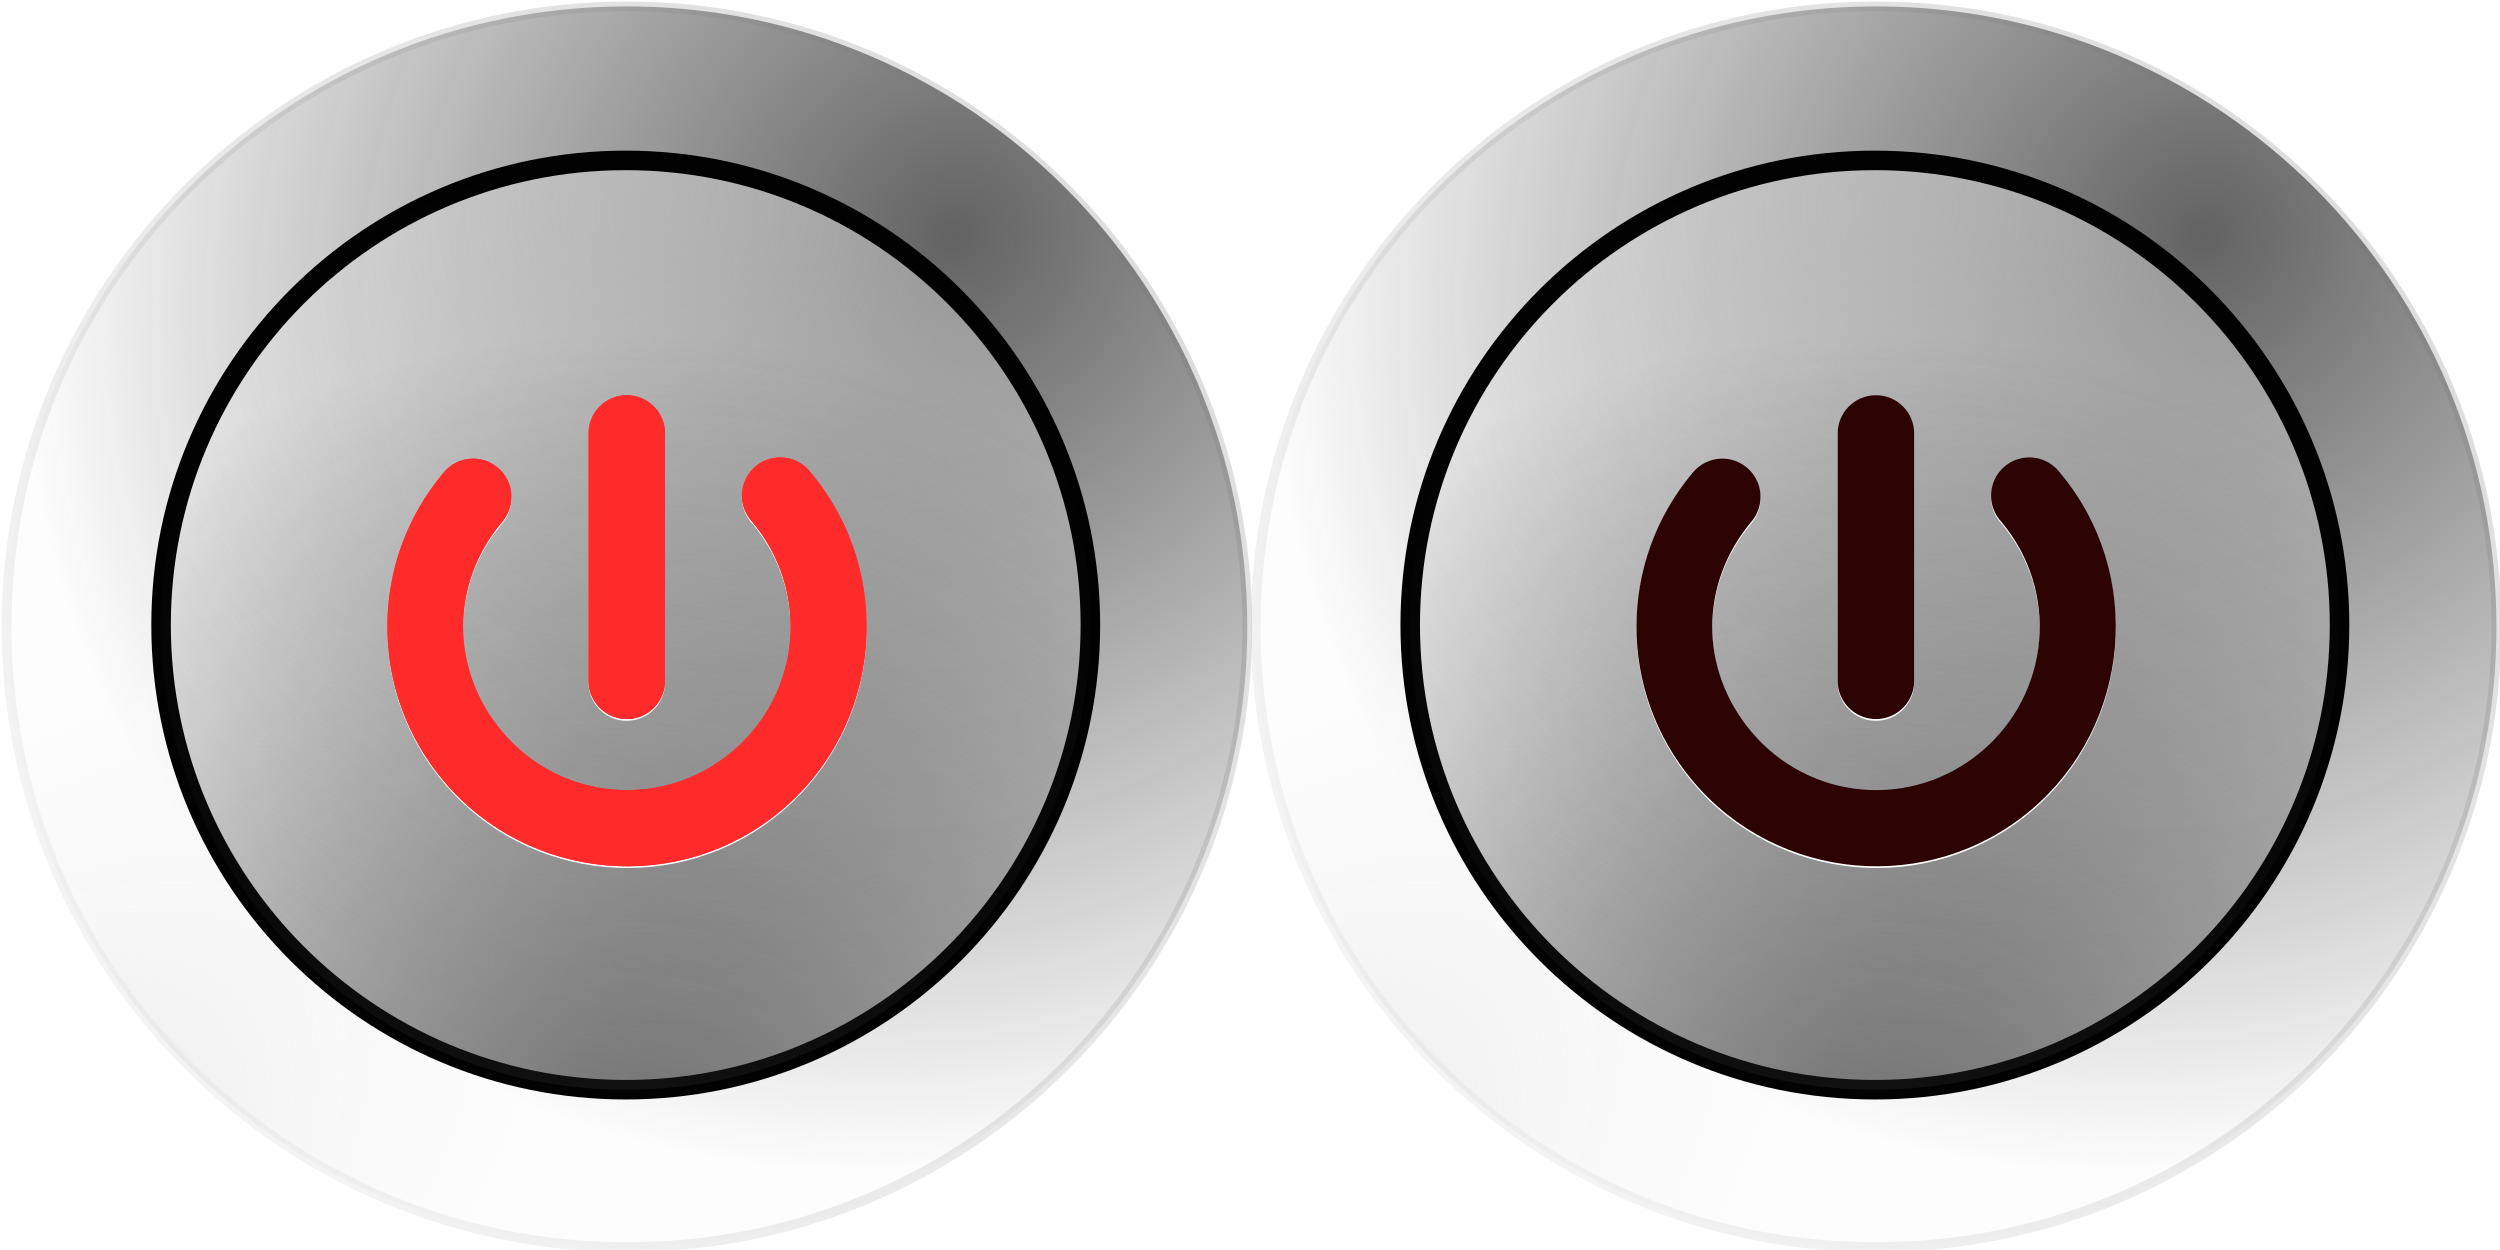 <?xml version="1.0" encoding="UTF-8" standalone="no"?>
<!-- Created with Inkscape (http://www.inkscape.org/) -->

<svg
   xmlns:dc="http://purl.org/dc/elements/1.1/"
   xmlns:cc="http://creativecommons.org/ns#"
   xmlns:rdf="http://www.w3.org/1999/02/22-rdf-syntax-ns#"
   xmlns:svg="http://www.w3.org/2000/svg"
   xmlns="http://www.w3.org/2000/svg"
   xmlns:xlink="http://www.w3.org/1999/xlink"
   xmlns:sodipodi="http://sodipodi.sourceforge.net/DTD/sodipodi-0.dtd"
   xmlns:inkscape="http://www.inkscape.org/namespaces/inkscape"
   width="256"
   height="128"
   id="svg2"
   sodipodi:version="0.32"
   inkscape:version="0.47 r22583"
   sodipodi:docname="toggle_on.svg"
   inkscape:output_extension="org.inkscape.output.svg.inkscape"
   version="1.0"
   inkscape:export-filename="E:\android\AndEngineExamples\assets\gfx\toggle_button.png"
   inkscape:export-xdpi="90"
   inkscape:export-ydpi="90"
   sodipodi:modified="true">
  <defs
     id="defs4">
    <inkscape:perspective
       sodipodi:type="inkscape:persp3d"
       inkscape:vp_x="0 : 67.5 : 1"
       inkscape:vp_y="0 : 1000 : 0"
       inkscape:vp_z="135 : 67.5 : 1"
       inkscape:persp3d-origin="67.5 : 45 : 1"
       id="perspective50" />
    <linearGradient
       id="linearGradient3234">
      <stop
         id="stop3236"
         offset="0"
         style="stop-color: rgb(199, 199, 199); stop-opacity: 0.654;" />
      <stop
         id="stop3238"
         offset="1"
         style="stop-color: rgb(255, 255, 255); stop-opacity: 0;" />
    </linearGradient>
    <linearGradient
       id="linearGradient3215">
      <stop
         style="stop-color: rgb(26, 26, 26); stop-opacity: 0.686;"
         offset="0"
         id="stop3217" />
      <stop
         style="stop-color: rgb(26, 26, 26); stop-opacity: 0;"
         offset="1"
         id="stop3219" />
    </linearGradient>
    <linearGradient
       id="linearGradient3203">
      <stop
         style="stop-color: rgb(249, 249, 249); stop-opacity: 0.528;"
         offset="0"
         id="stop3205" />
      <stop
         style="stop-color: rgb(115, 115, 115); stop-opacity: 0.447;"
         offset="1"
         id="stop3207" />
    </linearGradient>
    <radialGradient
       inkscape:collect="always"
       xlink:href="#linearGradient3215"
       id="radialGradient3221"
       cx="344.651"
       cy="398.357"
       fx="344.651"
       fy="398.357"
       r="67.323"
       gradientUnits="userSpaceOnUse"
       gradientTransform="matrix(0.994,0.965,-1.056,1.089,418.864,-361.643)" />
    <radialGradient
       inkscape:collect="always"
       xlink:href="#linearGradient3234"
       id="radialGradient3240"
       gradientUnits="userSpaceOnUse"
       gradientTransform="matrix(0.504,0.504,-1.072,1.072,594.331,-196.513)"
       cx="348.695"
       cy="505.447"
       fx="348.695"
       fy="505.447"
       r="67.323" />
    <linearGradient
       inkscape:collect="always"
       xlink:href="#linearGradient3203"
       id="linearGradient3242"
       gradientUnits="userSpaceOnUse"
       x1="228.058"
       y1="521.345"
       x2="364.524"
       y2="415.035" />
    <radialGradient
       inkscape:collect="always"
       xlink:href="#linearGradient3234"
       id="radialGradient3250"
       cx="310.873"
       cy="387.572"
       fx="310.873"
       fy="387.572"
       r="68.159"
       gradientUnits="userSpaceOnUse"
       gradientTransform="matrix(1.847,0,0,1.847,-263.175,-328.106)" />
    <radialGradient
       inkscape:collect="always"
       xlink:href="#linearGradient3215"
       id="radialGradient3254"
       gradientUnits="userSpaceOnUse"
       gradientTransform="matrix(1.847,0,0,1.847,-263.175,-328.106)"
       cx="308.529"
       cy="465.105"
       fx="308.529"
       fy="465.105"
       r="68.159" />
    <radialGradient
       inkscape:collect="always"
       xlink:href="#linearGradient3215"
       id="radialGradient3317"
       gradientUnits="userSpaceOnUse"
       gradientTransform="matrix(0.994,0.965,-1.056,1.089,418.864,-361.643)"
       cx="344.651"
       cy="398.357"
       fx="344.651"
       fy="398.357"
       r="67.323" />
    <radialGradient
       inkscape:collect="always"
       xlink:href="#linearGradient3234"
       id="radialGradient3319"
       gradientUnits="userSpaceOnUse"
       gradientTransform="matrix(0.504,0.504,-1.072,1.072,594.331,-196.513)"
       cx="348.695"
       cy="505.447"
       fx="348.695"
       fy="505.447"
       r="67.323" />
    <linearGradient
       inkscape:collect="always"
       xlink:href="#linearGradient3203"
       id="linearGradient3321"
       gradientUnits="userSpaceOnUse"
       x1="228.058"
       y1="521.345"
       x2="364.524"
       y2="415.035" />
    <radialGradient
       inkscape:collect="always"
       xlink:href="#linearGradient3234"
       id="radialGradient3323"
       gradientUnits="userSpaceOnUse"
       gradientTransform="matrix(1.847,0,0,1.847,-263.175,-328.106)"
       cx="310.873"
       cy="387.572"
       fx="310.873"
       fy="387.572"
       r="68.159" />
    <radialGradient
       inkscape:collect="always"
       xlink:href="#linearGradient3215"
       id="radialGradient3325"
       gradientUnits="userSpaceOnUse"
       gradientTransform="matrix(1.847,0,0,1.847,-263.175,-328.106)"
       cx="308.529"
       cy="465.105"
       fx="308.529"
       fy="465.105"
       r="68.159" />
    <filter
       inkscape:collect="always"
       x="-0.201"
       width="1.401"
       y="-0.204"
       height="1.409"
       id="filter3829"
       color-interpolation-filters="sRGB">
      <feGaussianBlur
         inkscape:collect="always"
         stdDeviation="5.027"
         id="feGaussianBlur3831" />
    </filter>
    <radialGradient
       inkscape:collect="always"
       xlink:href="#linearGradient3215"
       id="radialGradient2228"
       gradientUnits="userSpaceOnUse"
       gradientTransform="matrix(0.994,0.965,-1.056,1.089,418.864,-361.643)"
       cx="344.651"
       cy="398.357"
       fx="344.651"
       fy="398.357"
       r="67.323" />
    <radialGradient
       inkscape:collect="always"
       xlink:href="#linearGradient3234"
       id="radialGradient2230"
       gradientUnits="userSpaceOnUse"
       gradientTransform="matrix(0.504,0.504,-1.072,1.072,594.331,-196.513)"
       cx="348.695"
       cy="505.447"
       fx="348.695"
       fy="505.447"
       r="67.323" />
    <linearGradient
       inkscape:collect="always"
       xlink:href="#linearGradient3203"
       id="linearGradient2232"
       gradientUnits="userSpaceOnUse"
       x1="228.058"
       y1="521.345"
       x2="364.524"
       y2="415.035" />
    <radialGradient
       inkscape:collect="always"
       xlink:href="#linearGradient3234"
       id="radialGradient2234"
       gradientUnits="userSpaceOnUse"
       gradientTransform="matrix(1.847,0,0,1.847,-263.175,-328.106)"
       cx="310.873"
       cy="387.572"
       fx="310.873"
       fy="387.572"
       r="68.159" />
    <radialGradient
       inkscape:collect="always"
       xlink:href="#linearGradient3215"
       id="radialGradient2236"
       gradientUnits="userSpaceOnUse"
       gradientTransform="matrix(1.847,0,0,1.847,-263.175,-328.106)"
       cx="308.529"
       cy="465.105"
       fx="308.529"
       fy="465.105"
       r="68.159" />
    <radialGradient
       inkscape:collect="always"
       xlink:href="#linearGradient3215"
       id="radialGradient2238"
       gradientUnits="userSpaceOnUse"
       gradientTransform="matrix(0.994,0.965,-1.056,1.089,418.864,-361.643)"
       cx="344.651"
       cy="398.357"
       fx="344.651"
       fy="398.357"
       r="67.323" />
    <radialGradient
       inkscape:collect="always"
       xlink:href="#linearGradient3234"
       id="radialGradient2240"
       gradientUnits="userSpaceOnUse"
       gradientTransform="matrix(0.504,0.504,-1.072,1.072,594.331,-196.513)"
       cx="348.695"
       cy="505.447"
       fx="348.695"
       fy="505.447"
       r="67.323" />
    <linearGradient
       inkscape:collect="always"
       xlink:href="#linearGradient3203"
       id="linearGradient2242"
       gradientUnits="userSpaceOnUse"
       x1="228.058"
       y1="521.345"
       x2="364.524"
       y2="415.035" />
    <radialGradient
       inkscape:collect="always"
       xlink:href="#linearGradient3234"
       id="radialGradient2244"
       gradientUnits="userSpaceOnUse"
       gradientTransform="matrix(1.847,0,0,1.847,-263.175,-328.106)"
       cx="310.873"
       cy="387.572"
       fx="310.873"
       fy="387.572"
       r="68.159" />
    <radialGradient
       inkscape:collect="always"
       xlink:href="#linearGradient3215"
       id="radialGradient2246"
       gradientUnits="userSpaceOnUse"
       gradientTransform="matrix(1.847,0,0,1.847,-263.175,-328.106)"
       cx="308.529"
       cy="465.105"
       fx="308.529"
       fy="465.105"
       r="68.159" />
    <inkscape:perspective
       id="perspective2860"
       inkscape:persp3d-origin="0.5 : 0.33333333 : 1"
       inkscape:vp_z="1 : 0.5 : 1"
       inkscape:vp_y="0 : 1000 : 0"
       inkscape:vp_x="0 : 0.5 : 1"
       sodipodi:type="inkscape:persp3d" />
    <radialGradient
       inkscape:collect="always"
       xlink:href="#linearGradient3215-7"
       id="radialGradient2228-1"
       gradientUnits="userSpaceOnUse"
       gradientTransform="matrix(0.994,0.965,-1.056,1.089,418.864,-361.643)"
       cx="344.651"
       cy="398.357"
       fx="344.651"
       fy="398.357"
       r="67.323" />
    <linearGradient
       id="linearGradient3215-7">
      <stop
         style="stop-color: rgb(26, 26, 26); stop-opacity: 0.686;"
         offset="0"
         id="stop3217-4" />
      <stop
         style="stop-color: rgb(26, 26, 26); stop-opacity: 0;"
         offset="1"
         id="stop3219-0" />
    </linearGradient>
    <radialGradient
       inkscape:collect="always"
       xlink:href="#linearGradient3234-4"
       id="radialGradient2230-9"
       gradientUnits="userSpaceOnUse"
       gradientTransform="matrix(0.504,0.504,-1.072,1.072,594.331,-196.513)"
       cx="348.695"
       cy="505.447"
       fx="348.695"
       fy="505.447"
       r="67.323" />
    <linearGradient
       id="linearGradient3234-4">
      <stop
         id="stop3236-8"
         offset="0"
         style="stop-color: rgb(199, 199, 199); stop-opacity: 0.654;" />
      <stop
         id="stop3238-8"
         offset="1"
         style="stop-color: rgb(255, 255, 255); stop-opacity: 0;" />
    </linearGradient>
    <linearGradient
       inkscape:collect="always"
       xlink:href="#linearGradient3203-4"
       id="linearGradient2232-2"
       gradientUnits="userSpaceOnUse"
       x1="228.058"
       y1="521.345"
       x2="364.524"
       y2="415.035" />
    <linearGradient
       id="linearGradient3203-4">
      <stop
         style="stop-color: rgb(249, 249, 249); stop-opacity: 0.528;"
         offset="0"
         id="stop3205-5" />
      <stop
         style="stop-color: rgb(115, 115, 115); stop-opacity: 0.447;"
         offset="1"
         id="stop3207-5" />
    </linearGradient>
    <radialGradient
       inkscape:collect="always"
       xlink:href="#linearGradient3234-4"
       id="radialGradient2234-1"
       gradientUnits="userSpaceOnUse"
       gradientTransform="matrix(1.847,0,0,1.847,-263.175,-328.106)"
       cx="310.873"
       cy="387.572"
       fx="310.873"
       fy="387.572"
       r="68.159" />
    <linearGradient
       id="linearGradient2877">
      <stop
         id="stop2879"
         offset="0"
         style="stop-color: rgb(199, 199, 199); stop-opacity: 0.654;" />
      <stop
         id="stop2881"
         offset="1"
         style="stop-color: rgb(255, 255, 255); stop-opacity: 0;" />
    </linearGradient>
    <radialGradient
       inkscape:collect="always"
       xlink:href="#linearGradient3215-7"
       id="radialGradient2236-7"
       gradientUnits="userSpaceOnUse"
       gradientTransform="matrix(1.847,0,0,1.847,-263.175,-328.106)"
       cx="308.529"
       cy="465.105"
       fx="308.529"
       fy="465.105"
       r="68.159" />
    <linearGradient
       id="linearGradient2884">
      <stop
         style="stop-color: rgb(26, 26, 26); stop-opacity: 0.686;"
         offset="0"
         id="stop2886" />
      <stop
         style="stop-color: rgb(26, 26, 26); stop-opacity: 0;"
         offset="1"
         id="stop2888" />
    </linearGradient>
  </defs>
  <sodipodi:namedview
     id="base"
     pagecolor="#ffffff"
     bordercolor="#666666"
     borderopacity="1.0"
     inkscape:pageopacity="0"
     inkscape:pageshadow="2"
     inkscape:zoom="1.9072682"
     inkscape:cx="102.75189"
     inkscape:cy="18.980822"
     inkscape:document-units="px"
     inkscape:current-layer="layer4"
     showguides="true"
     inkscape:guide-bbox="true"
     inkscape:window-width="1680"
     inkscape:window-height="988"
     inkscape:window-x="-8"
     inkscape:window-y="-8"
     width="135px"
     height="135px"
     inkscape:showpageshadow="false"
     showgrid="false"
     inkscape:window-maximized="1" />
  <g
     inkscape:groupmode="layer"
     id="layer2"
     style="display:inline"
     transform="translate(-201.857,-391.988)" />
  <g
     inkscape:groupmode="layer"
     id="layer3"
     transform="translate(-201.857,-391.988)" />
  <g
     inkscape:groupmode="layer"
     id="layer4"
     transform="translate(-201.857,-391.988)">
    <g
       id="g2217"
       transform="matrix(0.98,0,0,0.98,-207.464,14.866)">
      <path
         transform="translate(176.635,4.677)"
         sodipodi:type="arc"
         style="opacity:0.99;fill:#f2f2f2;fill-opacity:0.145;stroke:none;display:inline"
         id="path3301"
         sodipodi:cx="306.54498"
         sodipodi:cy="445.63333"
         sodipodi:rx="64.822754"
         sodipodi:ry="64.822754"
         d="m 371.368,445.633 c 0,35.801 -29.022,64.823 -64.823,64.823 -35.801,0 -64.823,-29.022 -64.823,-64.823 0,-35.801 29.022,-64.823 64.823,-64.823 35.801,0 64.823,29.022 64.823,64.823 z" />
      <path
         transform="translate(176.635,4.677)"
         sodipodi:type="arc"
         style="opacity:0.99;fill:url(#radialGradient2238);fill-opacity:1;stroke:none;display:inline"
         id="path3303"
         sodipodi:cx="306.54498"
         sodipodi:cy="445.63333"
         sodipodi:rx="64.822754"
         sodipodi:ry="64.822754"
         d="m 371.368,445.633 c 0,35.801 -29.022,64.823 -64.823,64.823 -35.801,0 -64.823,-29.022 -64.823,-64.823 0,-35.801 29.022,-64.823 64.823,-64.823 35.801,0 64.823,29.022 64.823,64.823 z" />
      <path
         transform="translate(176.635,4.677)"
         d="m 371.368,445.633 c 0,35.801 -29.022,64.823 -64.823,64.823 -35.801,0 -64.823,-29.022 -64.823,-64.823 0,-35.801 29.022,-64.823 64.823,-64.823 35.801,0 64.823,29.022 64.823,64.823 z"
         sodipodi:ry="64.822754"
         sodipodi:rx="64.822754"
         sodipodi:cy="445.63333"
         sodipodi:cx="306.54498"
         id="path3305"
         style="opacity:0.99;fill:url(#radialGradient2240);fill-opacity:1;stroke:url(#linearGradient2242);stroke-width:1.021;stroke-linecap:butt;stroke-linejoin:round;stroke-miterlimit:4;stroke-opacity:0.528;stroke-dasharray:none;display:inline"
         sodipodi:type="arc" />
      <path
         sodipodi:type="arc"
         style="opacity:0.99;fill:url(#radialGradient2244);fill-opacity:1;stroke:#000000;stroke-width:2.724;stroke-linecap:butt;stroke-linejoin:round;stroke-miterlimit:4;stroke-opacity:1;stroke-dasharray:none"
         id="path3307"
         sodipodi:cx="306.54498"
         sodipodi:cy="445.63333"
         sodipodi:rx="64.822754"
         sodipodi:ry="64.822754"
         d="m 371.368,445.633 c 0,35.801 -29.022,64.823 -64.823,64.823 -35.801,0 -64.823,-29.022 -64.823,-64.823 0,-35.801 29.022,-64.823 64.823,-64.823 35.801,0 64.823,29.022 64.823,64.823 z"
         transform="matrix(0.749,0,0,0.749,253.454,116.351)" />
      <path
         transform="matrix(0.749,0,0,0.749,253.454,116.351)"
         d="m 371.368,445.633 c 0,35.801 -29.022,64.823 -64.823,64.823 -35.801,0 -64.823,-29.022 -64.823,-64.823 0,-35.801 29.022,-64.823 64.823,-64.823 35.801,0 64.823,29.022 64.823,64.823 z"
         sodipodi:ry="64.822754"
         sodipodi:rx="64.822754"
         sodipodi:cy="445.63333"
         sodipodi:cx="306.54498"
         id="path3309"
         style="opacity:0.99;fill:url(#radialGradient2246);fill-opacity:1;stroke:none"
         sodipodi:type="arc" />
      <path
         id="path3311"
         style="opacity:0.99;fill:#ffffff;fill-opacity:1;stroke:none"
         d="m 467.046,432.918 c -1.175,0.022 -2.282,0.561 -3.024,1.472 -7.839,9.342 -7.839,22.862 0,32.204 8.861,10.56 24.729,11.947 35.289,3.085 10.56,-8.861 11.947,-24.729 3.085,-35.289 -0.889,-1.184 -2.36,-1.779 -3.822,-1.548 -1.462,0.231 -2.678,1.251 -3.159,2.651 -0.481,1.4 -0.15,2.951 0.861,4.033 6.079,7.244 5.133,17.945 -2.111,24.023 -7.244,6.079 -17.945,5.144 -24.023,-2.101 -5.441,-6.485 -5.441,-15.438 0,-21.922 1.026,-1.194 1.256,-2.879 0.589,-4.304 -0.668,-1.426 -2.11,-2.327 -3.684,-2.303 z m 16.089,-6.625 c -1.066,0.008 -2.085,0.442 -2.83,1.205 -0.745,0.763 -1.155,1.791 -1.138,2.858 l 0,25.719 c -0.02,1.443 0.738,2.784 1.983,3.512 1.246,0.727 2.787,0.727 4.033,0 1.246,-0.727 2.004,-2.069 1.983,-3.512 l 0,-25.719 c 0.017,-1.077 -0.402,-2.115 -1.16,-2.88 -0.759,-0.765 -1.794,-1.191 -2.871,-1.183 z" />
      <path
         id="path3313"
         style="opacity:0.99;fill:#ff2a2a;fill-opacity:1;stroke:none"
         d="m 467.046,432.739 c -1.175,0.022 -2.282,0.561 -3.024,1.472 -7.839,9.342 -7.839,22.862 0,32.204 8.861,10.56 24.729,11.947 35.289,3.085 10.56,-8.861 11.947,-24.729 3.085,-35.289 -0.889,-1.184 -2.36,-1.779 -3.822,-1.548 -1.462,0.231 -2.678,1.251 -3.159,2.651 -0.481,1.4 -0.15,2.951 0.861,4.033 6.079,7.244 5.133,17.945 -2.111,24.023 -7.244,6.079 -17.945,5.144 -24.023,-2.101 -5.441,-6.485 -5.441,-15.438 0,-21.922 1.026,-1.194 1.256,-2.879 0.589,-4.304 -0.668,-1.426 -2.11,-2.327 -3.684,-2.303 z m 16.089,-6.625 c -1.066,0.008 -2.085,0.442 -2.83,1.205 -0.745,0.763 -1.155,1.791 -1.138,2.858 l 0,25.719 c -0.02,1.443 0.738,2.784 1.983,3.512 1.246,0.727 2.787,0.727 4.033,0 1.246,-0.727 2.004,-2.069 1.983,-3.512 l 0,-25.719 c 0.017,-1.077 -0.402,-2.115 -1.16,-2.88 -0.759,-0.765 -1.794,-1.191 -2.871,-1.183 z" />
      <path
         d="m 467.046,432.739 c -1.175,0.022 -2.282,0.561 -3.024,1.472 -7.839,9.342 -7.839,22.862 0,32.204 8.861,10.56 24.729,11.947 35.289,3.085 10.56,-8.861 11.947,-24.729 3.085,-35.289 -0.889,-1.184 -2.36,-1.779 -3.822,-1.548 -1.462,0.231 -2.678,1.251 -3.159,2.651 -0.481,1.4 -0.15,2.951 0.861,4.033 6.079,7.244 5.133,17.945 -2.111,24.023 -7.244,6.079 -17.945,5.144 -24.023,-2.101 -5.441,-6.485 -5.441,-15.438 0,-21.922 1.026,-1.194 1.256,-2.879 0.589,-4.304 -0.668,-1.426 -2.11,-2.327 -3.684,-2.303 z m 16.089,-6.625 c -1.066,0.008 -2.085,0.442 -2.83,1.205 -0.745,0.763 -1.155,1.791 -1.138,2.858 l 0,25.719 c -0.02,1.443 0.738,2.784 1.983,3.512 1.246,0.727 2.787,0.727 4.033,0 1.246,-0.727 2.004,-2.069 1.983,-3.512 l 0,-25.719 c 0.017,-1.077 -0.402,-2.115 -1.16,-2.88 -0.759,-0.765 -1.794,-1.191 -2.871,-1.183 z"
         style="opacity:0.99;fill:none;stroke:none"
         id="path3315" />
      <path
         d="m 467.046,432.739 c -1.175,0.022 -2.282,0.561 -3.024,1.472 -7.839,9.342 -7.839,22.862 0,32.204 8.861,10.56 24.729,11.947 35.289,3.085 10.56,-8.861 11.947,-24.729 3.085,-35.289 -0.889,-1.184 -2.36,-1.779 -3.822,-1.548 -1.462,0.231 -2.678,1.251 -3.159,2.651 -0.481,1.4 -0.15,2.951 0.861,4.033 6.079,7.244 5.133,17.945 -2.111,24.023 -7.244,6.079 -17.945,5.144 -24.023,-2.101 -5.441,-6.485 -5.441,-15.438 0,-21.922 1.026,-1.194 1.256,-2.879 0.589,-4.304 -0.668,-1.426 -2.11,-2.327 -3.684,-2.303 z m 16.089,-6.625 c -1.066,0.008 -2.085,0.442 -2.83,1.205 -0.745,0.763 -1.155,1.791 -1.138,2.858 l 0,25.719 c -0.02,1.443 0.738,2.784 1.983,3.512 1.246,0.727 2.787,0.727 4.033,0 1.246,-0.727 2.004,-2.069 1.983,-3.512 l 0,-25.719 c 0.017,-1.077 -0.402,-2.115 -1.16,-2.88 -0.759,-0.765 -1.794,-1.191 -2.871,-1.183 z"
         style="opacity:0.99;fill:#ff2a2a;fill-opacity:1;stroke:none;filter:url(#filter3829)"
         id="path3327" />
    </g>
    <g
       id="g2207"
       transform="matrix(0.98,0,0,0.98,132.129,14.866)">
      <path
         transform="translate(-39.365,4.677)"
         d="m 371.368,445.633 c 0,35.801 -29.022,64.823 -64.823,64.823 -35.801,0 -64.823,-29.022 -64.823,-64.823 0,-35.801 29.022,-64.823 64.823,-64.823 35.801,0 64.823,29.022 64.823,64.823 z"
         sodipodi:ry="64.822754"
         sodipodi:rx="64.822754"
         sodipodi:cy="445.63333"
         sodipodi:cx="306.54498"
         id="path3256"
         style="opacity:0.99;fill:#f2f2f2;fill-opacity:0.145;stroke:none;display:inline"
         sodipodi:type="arc" />
      <path
         transform="translate(-39.365,4.677)"
         d="m 371.368,445.633 c 0,35.801 -29.022,64.823 -64.823,64.823 -35.801,0 -64.823,-29.022 -64.823,-64.823 0,-35.801 29.022,-64.823 64.823,-64.823 35.801,0 64.823,29.022 64.823,64.823 z"
         sodipodi:ry="64.822754"
         sodipodi:rx="64.822754"
         sodipodi:cy="445.63333"
         sodipodi:cx="306.54498"
         id="path2226"
         style="opacity:0.99;fill:url(#radialGradient2228-1);fill-opacity:1;stroke:none;display:inline"
         sodipodi:type="arc" />
      <path
         transform="translate(-39.365,4.677)"
         sodipodi:type="arc"
         style="opacity:0.99;fill:url(#radialGradient2230-9);fill-opacity:1;stroke:url(#linearGradient2232-2);stroke-width:1.021;stroke-linecap:butt;stroke-linejoin:round;stroke-miterlimit:4;stroke-opacity:0.528;stroke-dasharray:none;display:inline"
         id="path3232"
         sodipodi:cx="306.54498"
         sodipodi:cy="445.63333"
         sodipodi:rx="64.822754"
         sodipodi:ry="64.822754"
         d="m 371.368,445.633 c 0,35.801 -29.022,64.823 -64.823,64.823 -35.801,0 -64.823,-29.022 -64.823,-64.823 0,-35.801 29.022,-64.823 64.823,-64.823 35.801,0 64.823,29.022 64.823,64.823 z" />
      <path
         transform="matrix(0.749,0,0,0.749,37.454,116.351)"
         d="m 371.368,445.633 c 0,35.801 -29.022,64.823 -64.823,64.823 -35.801,0 -64.823,-29.022 -64.823,-64.823 0,-35.801 29.022,-64.823 64.823,-64.823 35.801,0 64.823,29.022 64.823,64.823 z"
         sodipodi:ry="64.822754"
         sodipodi:rx="64.822754"
         sodipodi:cy="445.63333"
         sodipodi:cx="306.54498"
         id="path3201"
         style="opacity:0.99;fill:url(#radialGradient2234-1);fill-opacity:1;stroke:#000000;stroke-width:2.724;stroke-linecap:butt;stroke-linejoin:round;stroke-miterlimit:4;stroke-opacity:1;stroke-dasharray:none"
         sodipodi:type="arc" />
      <path
         sodipodi:type="arc"
         style="opacity:0.99;fill:url(#radialGradient2236-7);fill-opacity:1;stroke:none"
         id="path3252"
         sodipodi:cx="306.54498"
         sodipodi:cy="445.63333"
         sodipodi:rx="64.822754"
         sodipodi:ry="64.822754"
         d="m 371.368,445.633 c 0,35.801 -29.022,64.823 -64.823,64.823 -35.801,0 -64.823,-29.022 -64.823,-64.823 0,-35.801 29.022,-64.823 64.823,-64.823 35.801,0 64.823,29.022 64.823,64.823 z"
         transform="matrix(0.749,0,0,0.749,37.454,116.351)" />
      <path
         d="m 251.046,432.918 c -1.175,0.022 -2.282,0.561 -3.024,1.472 -7.839,9.342 -7.839,22.862 0,32.204 8.861,10.56 24.729,11.947 35.289,3.085 10.56,-8.861 11.947,-24.729 3.085,-35.289 -0.889,-1.184 -2.36,-1.779 -3.822,-1.548 -1.462,0.231 -2.678,1.251 -3.159,2.651 -0.481,1.4 -0.15,2.951 0.861,4.033 6.079,7.244 5.133,17.945 -2.111,24.023 -7.244,6.079 -17.945,5.144 -24.023,-2.101 -5.441,-6.485 -5.441,-15.438 0,-21.922 1.026,-1.194 1.256,-2.879 0.589,-4.304 -0.668,-1.426 -2.11,-2.327 -3.684,-2.303 z m 16.089,-6.625 c -1.066,0.008 -2.085,0.442 -2.83,1.205 -0.745,0.763 -1.155,1.791 -1.138,2.858 l 0,25.719 c -0.02,1.443 0.738,2.784 1.983,3.512 1.246,0.727 2.787,0.727 4.033,0 1.246,-0.727 2.004,-2.069 1.983,-3.512 l 0,-25.719 c 0.017,-1.077 -0.402,-2.115 -1.16,-2.88 -0.759,-0.765 -1.794,-1.191 -2.871,-1.183 z"
         style="opacity:0.99;fill:#ffffff;fill-opacity:1;stroke:none"
         id="path3281" />
      <path
         d="m 251.046,432.739 c -1.175,0.022 -2.282,0.561 -3.024,1.472 -7.839,9.342 -7.839,22.862 0,32.204 8.861,10.56 24.729,11.947 35.289,3.085 10.56,-8.861 11.947,-24.729 3.085,-35.289 -0.889,-1.184 -2.36,-1.779 -3.822,-1.548 -1.462,0.231 -2.678,1.251 -3.159,2.651 -0.481,1.4 -0.15,2.951 0.861,4.033 6.079,7.244 5.133,17.945 -2.111,24.023 -7.244,6.079 -17.945,5.144 -24.023,-2.101 -5.441,-6.485 -5.441,-15.438 0,-21.922 1.026,-1.194 1.256,-2.879 0.589,-4.304 -0.668,-1.426 -2.11,-2.327 -3.684,-2.303 z m 16.089,-6.625 c -1.066,0.008 -2.085,0.442 -2.83,1.205 -0.745,0.763 -1.155,1.791 -1.138,2.858 l 0,25.719 c -0.02,1.443 0.738,2.784 1.983,3.512 1.246,0.727 2.787,0.727 4.033,0 1.246,-0.727 2.004,-2.069 1.983,-3.512 l 0,-25.719 c 0.017,-1.077 -0.402,-2.115 -1.16,-2.88 -0.759,-0.765 -1.794,-1.191 -2.871,-1.183 z"
         style="opacity:0.99;fill:#2b0000;fill-opacity:1;stroke:none"
         id="path3224" />
      <path
         id="path3271"
         style="opacity:0.99;fill:none;stroke:none"
         d="m 251.046,432.739 c -1.175,0.022 -2.282,0.561 -3.024,1.472 -7.839,9.342 -7.839,22.862 0,32.204 8.861,10.56 24.729,11.947 35.289,3.085 10.56,-8.861 11.947,-24.729 3.085,-35.289 -0.889,-1.184 -2.36,-1.779 -3.822,-1.548 -1.462,0.231 -2.678,1.251 -3.159,2.651 -0.481,1.4 -0.15,2.951 0.861,4.033 6.079,7.244 5.133,17.945 -2.111,24.023 -7.244,6.079 -17.945,5.144 -24.023,-2.101 -5.441,-6.485 -5.441,-15.438 0,-21.922 1.026,-1.194 1.256,-2.879 0.589,-4.304 -0.668,-1.426 -2.11,-2.327 -3.684,-2.303 z m 16.089,-6.625 c -1.066,0.008 -2.085,0.442 -2.83,1.205 -0.745,0.763 -1.155,1.791 -1.138,2.858 l 0,25.719 c -0.02,1.443 0.738,2.784 1.983,3.512 1.246,0.727 2.787,0.727 4.033,0 1.246,-0.727 2.004,-2.069 1.983,-3.512 l 0,-25.719 c 0.017,-1.077 -0.402,-2.115 -1.16,-2.88 -0.759,-0.765 -1.794,-1.191 -2.871,-1.183 z" />
    </g>
  </g>
</svg>
